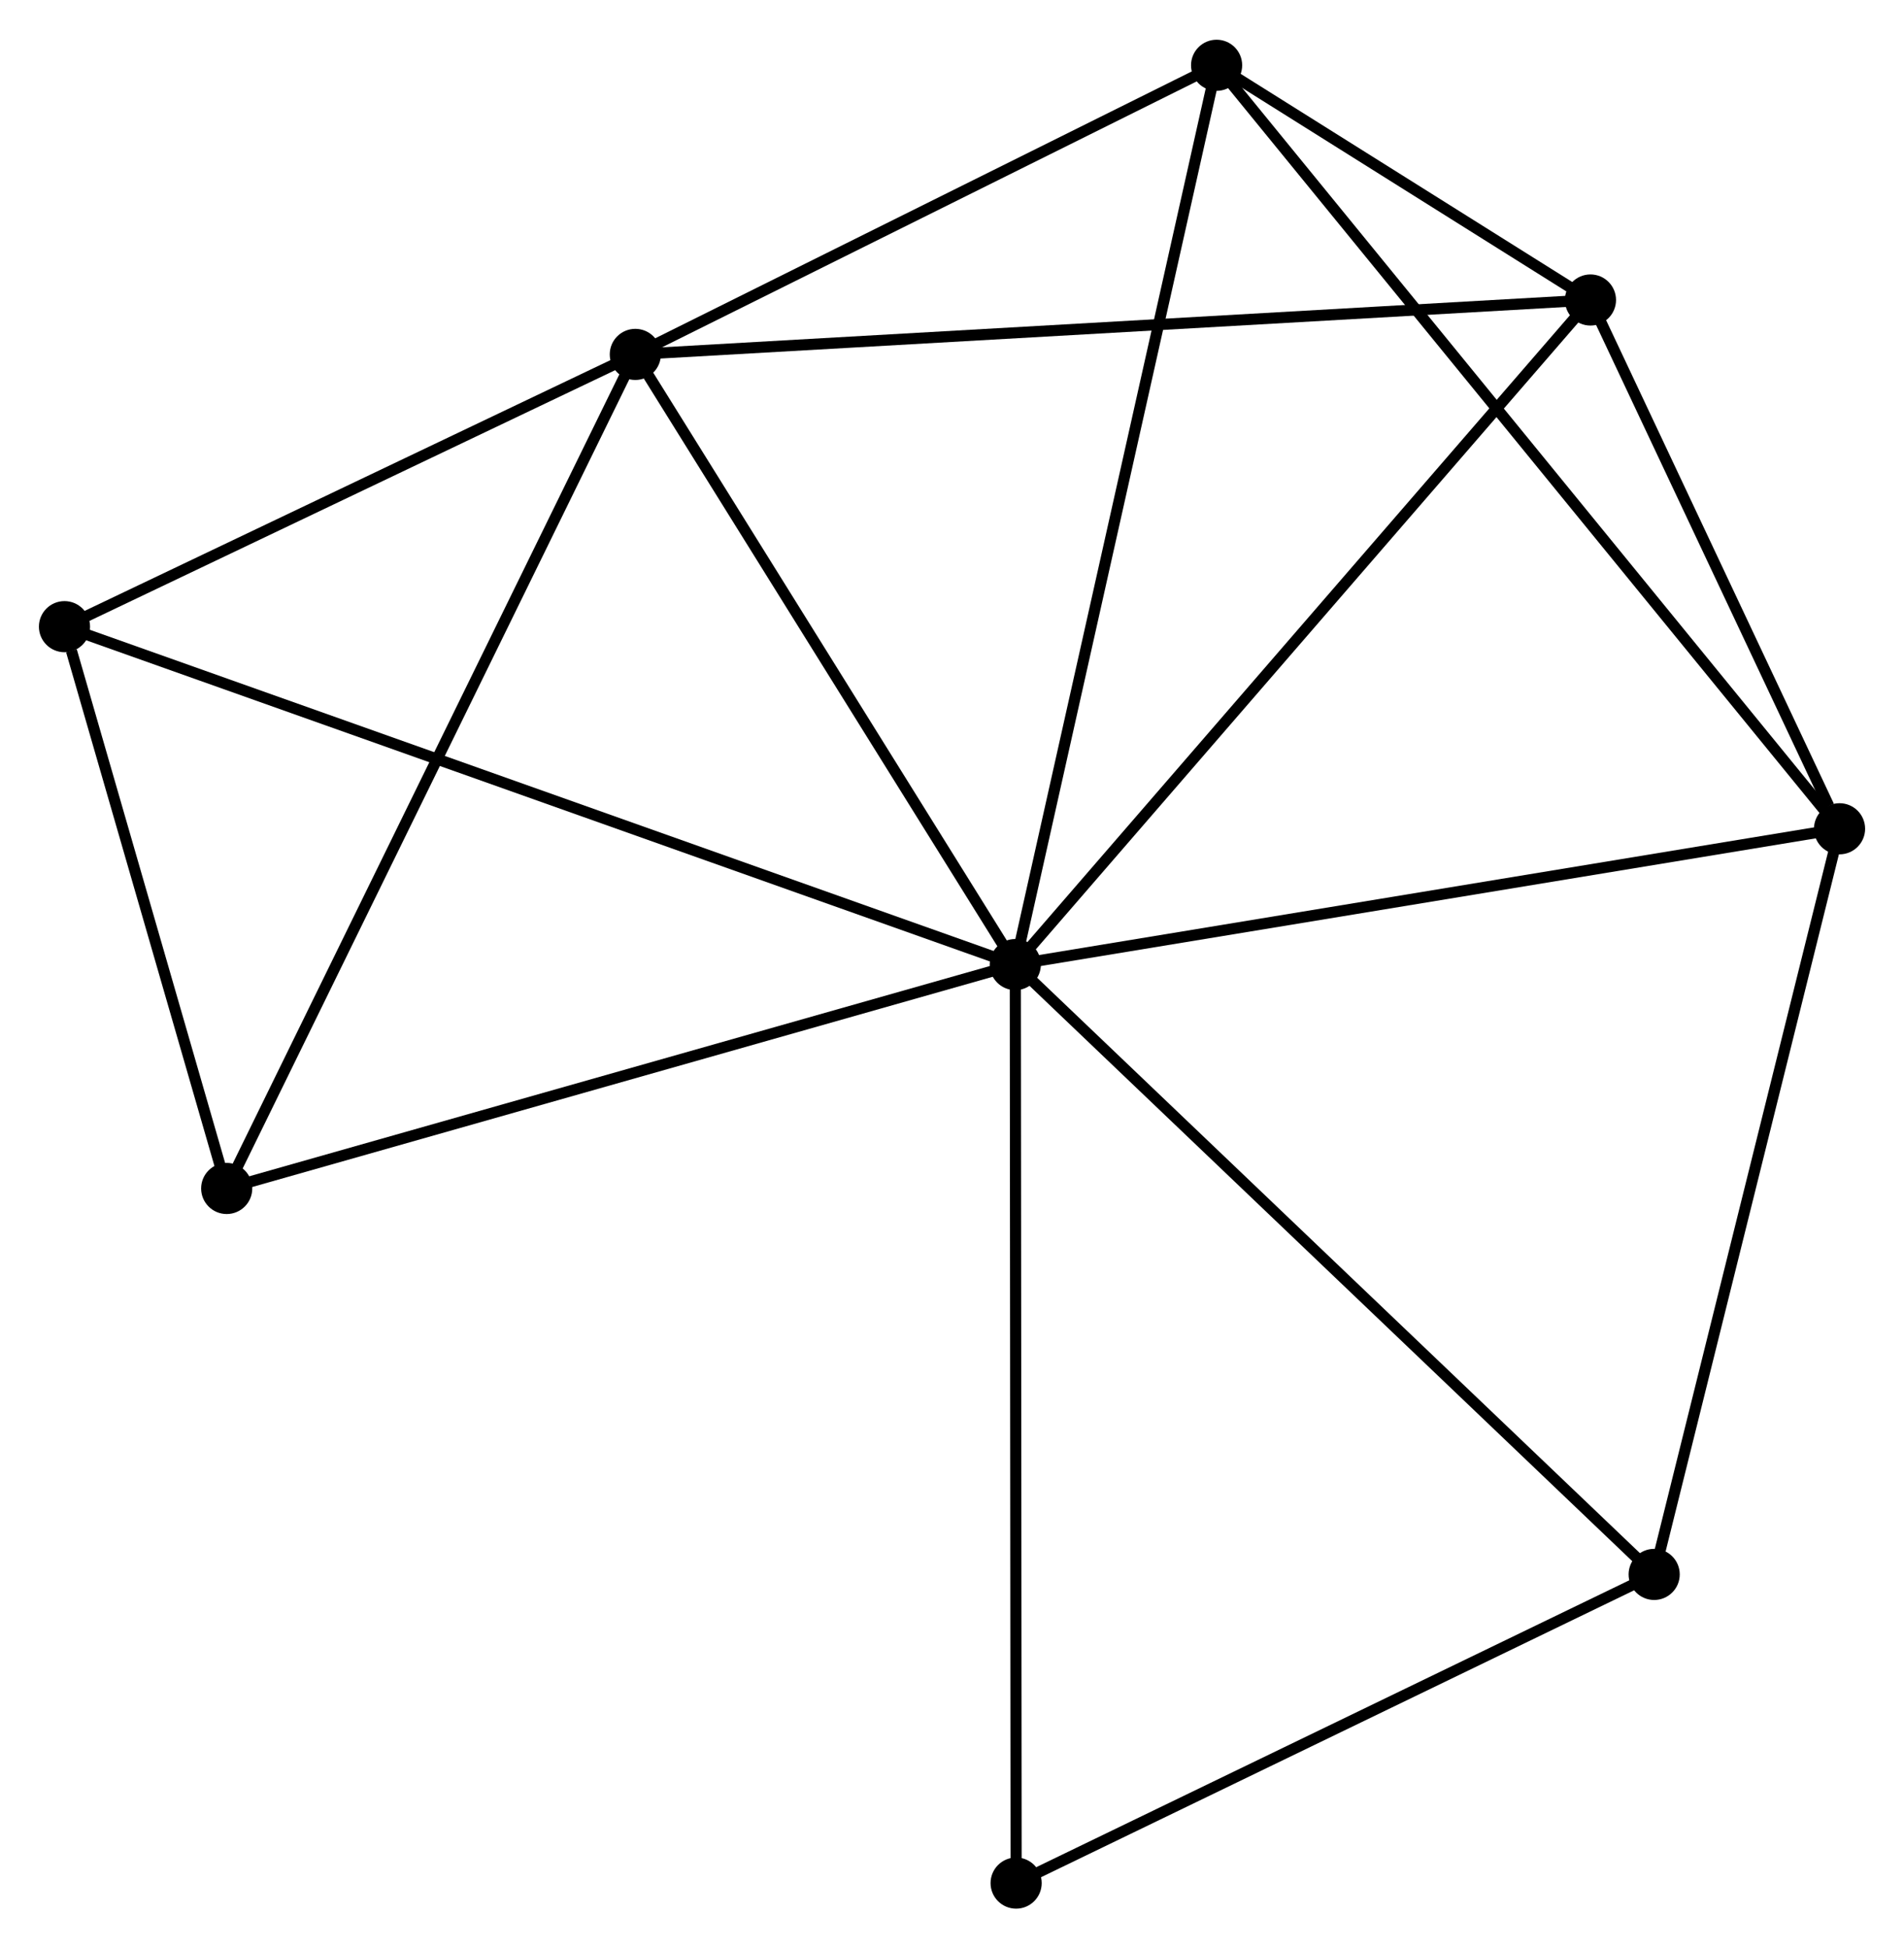 <?xml version="1.0" encoding="UTF-8" standalone="no"?>
<!DOCTYPE svg PUBLIC "-//W3C//DTD SVG 1.1//EN"
 "http://www.w3.org/Graphics/SVG/1.1/DTD/svg11.dtd">
<!-- Generated by graphviz version 2.36.0 (20140111.2315)
 -->
<!-- Title: %3 Pages: 1 -->
<svg width="171pt" height="175pt"
 viewBox="0.00 0.00 171.25 175.11" xmlns="http://www.w3.org/2000/svg" xmlns:xlink="http://www.w3.org/1999/xlink">
<g id="graph0" class="graph" transform="scale(1 1) rotate(0) translate(4 171.112)">
<title>%3</title>
<!-- 0 -->
<g id="node1" class="node"><title>0</title>
<ellipse fill="black" stroke="black" cx="87.318" cy="-84.421" rx="1.8" ry="1.8"/>
</g>
<!-- 1 -->
<g id="node2" class="node"><title>1</title>
<ellipse fill="black" stroke="black" cx="53.142" cy="-139.306" rx="1.8" ry="1.8"/>
</g>
<!-- 0&#45;&#45;1 -->
<g id="edge1" class="edge"><title>0&#45;&#45;1</title>
<path fill="none" stroke="black" d="M86.181,-86.247C80.992,-94.58 59.588,-128.954 54.318,-137.417"/>
</g>
<!-- 2 -->
<g id="node3" class="node"><title>2</title>
<ellipse fill="black" stroke="black" cx="161.452" cy="-96.636" rx="1.8" ry="1.8"/>
</g>
<!-- 0&#45;&#45;2 -->
<g id="edge2" class="edge"><title>0&#45;&#45;2</title>
<path fill="none" stroke="black" d="M89.15,-84.723C99.318,-86.398 148.725,-94.539 159.411,-96.299"/>
</g>
<!-- 3 -->
<g id="node4" class="node"><title>3</title>
<ellipse fill="black" stroke="black" cx="105.424" cy="-165.312" rx="1.8" ry="1.8"/>
</g>
<!-- 0&#45;&#45;3 -->
<g id="edge3" class="edge"><title>0&#45;&#45;3</title>
<path fill="none" stroke="black" d="M87.766,-86.42C90.27,-97.612 102.528,-152.374 104.992,-163.382"/>
</g>
<!-- 4 -->
<g id="node5" class="node"><title>4</title>
<ellipse fill="black" stroke="black" cx="139.05" cy="-144.2" rx="1.8" ry="1.8"/>
</g>
<!-- 0&#45;&#45;4 -->
<g id="edge4" class="edge"><title>0&#45;&#45;4</title>
<path fill="none" stroke="black" d="M88.597,-85.898C95.692,-94.097 130.169,-133.937 137.626,-142.554"/>
</g>
<!-- 5 -->
<g id="node6" class="node"><title>5</title>
<ellipse fill="black" stroke="black" cx="1.8" cy="-114.816" rx="1.8" ry="1.8"/>
</g>
<!-- 0&#45;&#45;5 -->
<g id="edge5" class="edge"><title>0&#45;&#45;5</title>
<path fill="none" stroke="black" d="M85.532,-85.055C74.402,-89.011 14.677,-110.239 3.576,-114.184"/>
</g>
<!-- 6 -->
<g id="node7" class="node"><title>6</title>
<ellipse fill="black" stroke="black" cx="16.39" cy="-64.282" rx="1.8" ry="1.8"/>
</g>
<!-- 0&#45;&#45;6 -->
<g id="edge6" class="edge"><title>0&#45;&#45;6</title>
<path fill="none" stroke="black" d="M85.565,-83.923C75.837,-81.161 28.567,-67.739 18.343,-64.836"/>
</g>
<!-- 7 -->
<g id="node8" class="node"><title>7</title>
<ellipse fill="black" stroke="black" cx="144.78" cy="-29.566" rx="1.8" ry="1.8"/>
</g>
<!-- 0&#45;&#45;7 -->
<g id="edge7" class="edge"><title>0&#45;&#45;7</title>
<path fill="none" stroke="black" d="M88.738,-83.065C96.619,-75.541 134.915,-38.983 143.198,-31.076"/>
</g>
<!-- 8 -->
<g id="node9" class="node"><title>8</title>
<ellipse fill="black" stroke="black" cx="87.393" cy="-1.8" rx="1.8" ry="1.8"/>
</g>
<!-- 0&#45;&#45;8 -->
<g id="edge8" class="edge"><title>0&#45;&#45;8</title>
<path fill="none" stroke="black" d="M87.32,-82.378C87.33,-70.948 87.381,-15.014 87.391,-3.771"/>
</g>
<!-- 1&#45;&#45;3 -->
<g id="edge9" class="edge"><title>1&#45;&#45;3</title>
<path fill="none" stroke="black" d="M54.881,-140.172C62.819,-144.12 95.562,-160.407 103.624,-164.417"/>
</g>
<!-- 1&#45;&#45;4 -->
<g id="edge10" class="edge"><title>1&#45;&#45;4</title>
<path fill="none" stroke="black" d="M55.265,-139.427C67.151,-140.104 125.31,-143.417 137.001,-144.083"/>
</g>
<!-- 1&#45;&#45;5 -->
<g id="edge11" class="edge"><title>1&#45;&#45;5</title>
<path fill="none" stroke="black" d="M51.433,-138.491C43.638,-134.773 11.484,-119.435 3.567,-115.659"/>
</g>
<!-- 1&#45;&#45;6 -->
<g id="edge12" class="edge"><title>1&#45;&#45;6</title>
<path fill="none" stroke="black" d="M52.233,-137.452C47.149,-127.072 22.268,-76.281 17.267,-66.072"/>
</g>
<!-- 2&#45;&#45;3 -->
<g id="edge13" class="edge"><title>2&#45;&#45;3</title>
<path fill="none" stroke="black" d="M160.282,-98.07C152.99,-107.008 113.86,-154.971 106.587,-163.885"/>
</g>
<!-- 2&#45;&#45;4 -->
<g id="edge14" class="edge"><title>2&#45;&#45;4</title>
<path fill="none" stroke="black" d="M160.489,-98.68C156.804,-106.503 143.62,-134.498 139.984,-142.216"/>
</g>
<!-- 2&#45;&#45;7 -->
<g id="edge15" class="edge"><title>2&#45;&#45;7</title>
<path fill="none" stroke="black" d="M160.971,-94.701C158.536,-84.907 147.596,-40.893 145.232,-31.382"/>
</g>
<!-- 3&#45;&#45;4 -->
<g id="edge16" class="edge"><title>3&#45;&#45;4</title>
<path fill="none" stroke="black" d="M107.231,-164.177C113.125,-160.477 131.725,-148.798 137.394,-145.239"/>
</g>
<!-- 5&#45;&#45;6 -->
<g id="edge17" class="edge"><title>5&#45;&#45;6</title>
<path fill="none" stroke="black" d="M2.427,-112.644C4.827,-104.332 13.414,-74.59 15.782,-66.389"/>
</g>
<!-- 7&#45;&#45;8 -->
<g id="edge18" class="edge"><title>7&#45;&#45;8</title>
<path fill="none" stroke="black" d="M142.871,-28.642C134.158,-24.427 98.218,-7.037 89.368,-2.756"/>
</g>
</g>
</svg>
